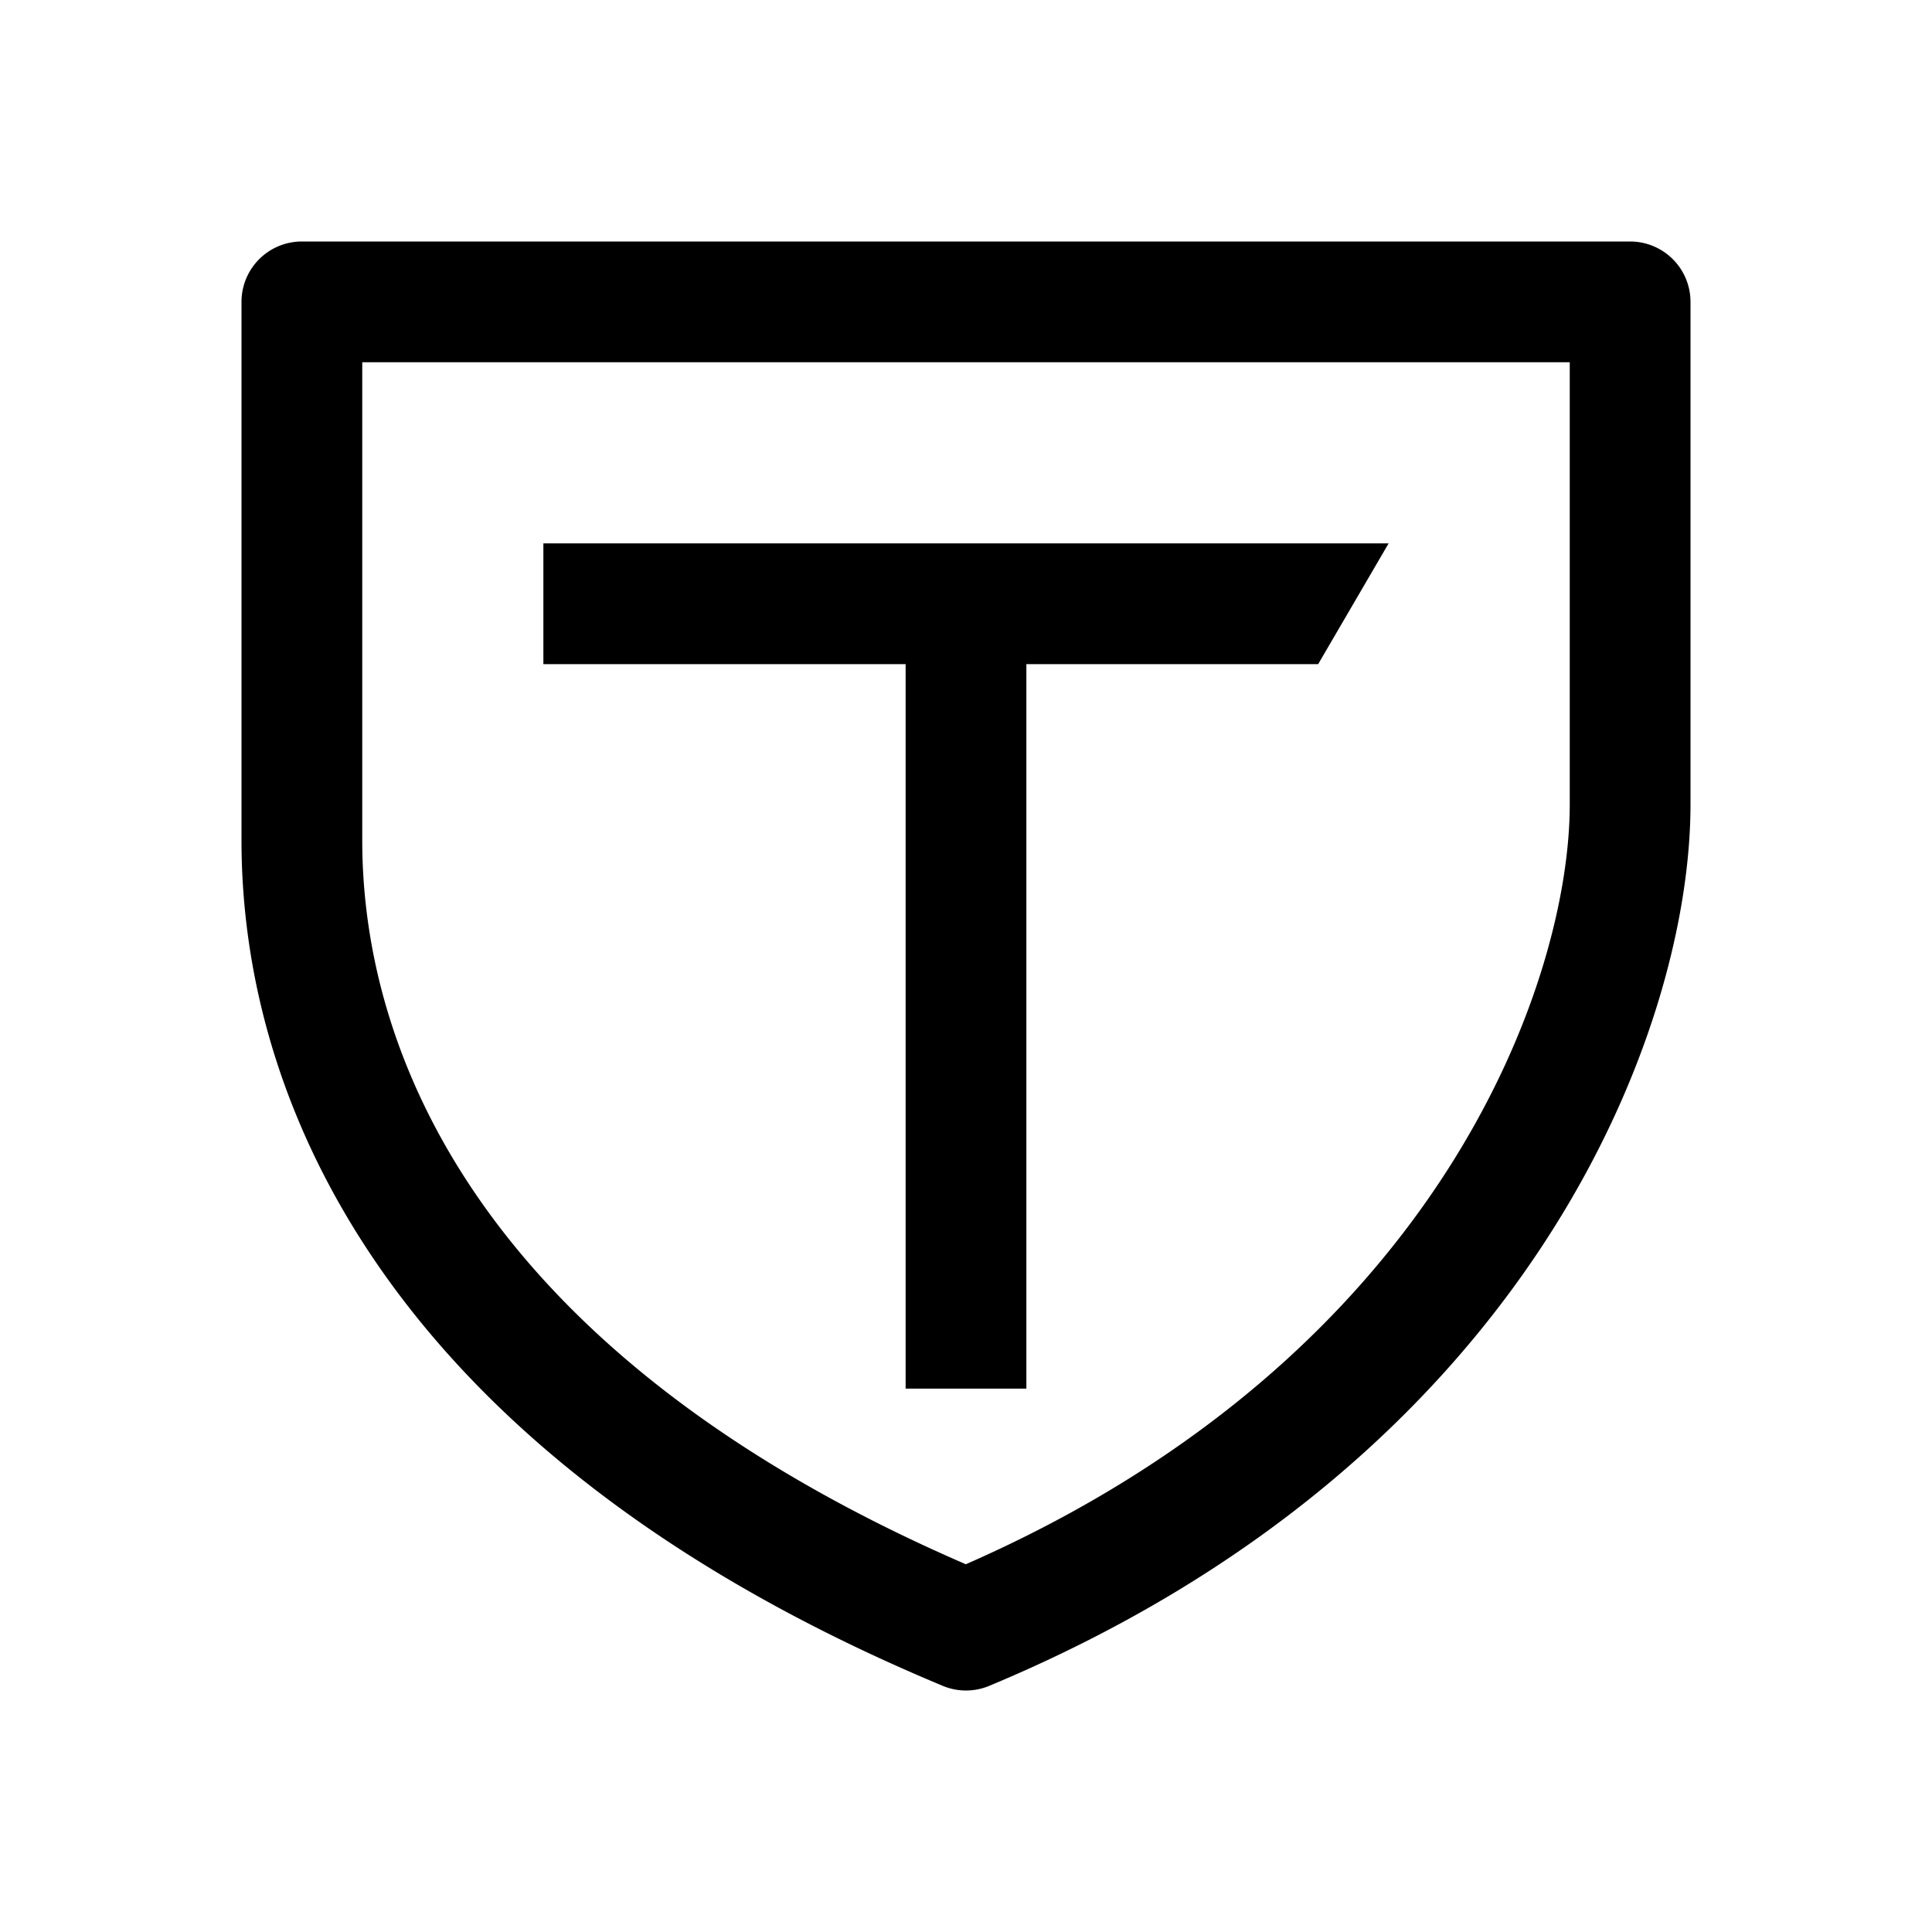 <svg xmlns="http://www.w3.org/2000/svg" width="32" height="32" fill="currentColor" viewBox="0 0 32 32">
  <path d="M27 4a1 1 0 0 1 1 1v8.324c0 3.764-2.68 10.873-11.615 14.599a1 1 0 0 1-.77 0C6.752 24.227 4 18.55 4 13.919V5a1 1 0 0 1 1-1h22ZM6 13.919c0 3.634 2.071 8.557 9.997 11.99C23.857 22.464 26 16.252 26 13.324V6H6v7.919ZM17 23h-2V11H9V9h14l-1.167 2H17v12Z"/>
</svg>
